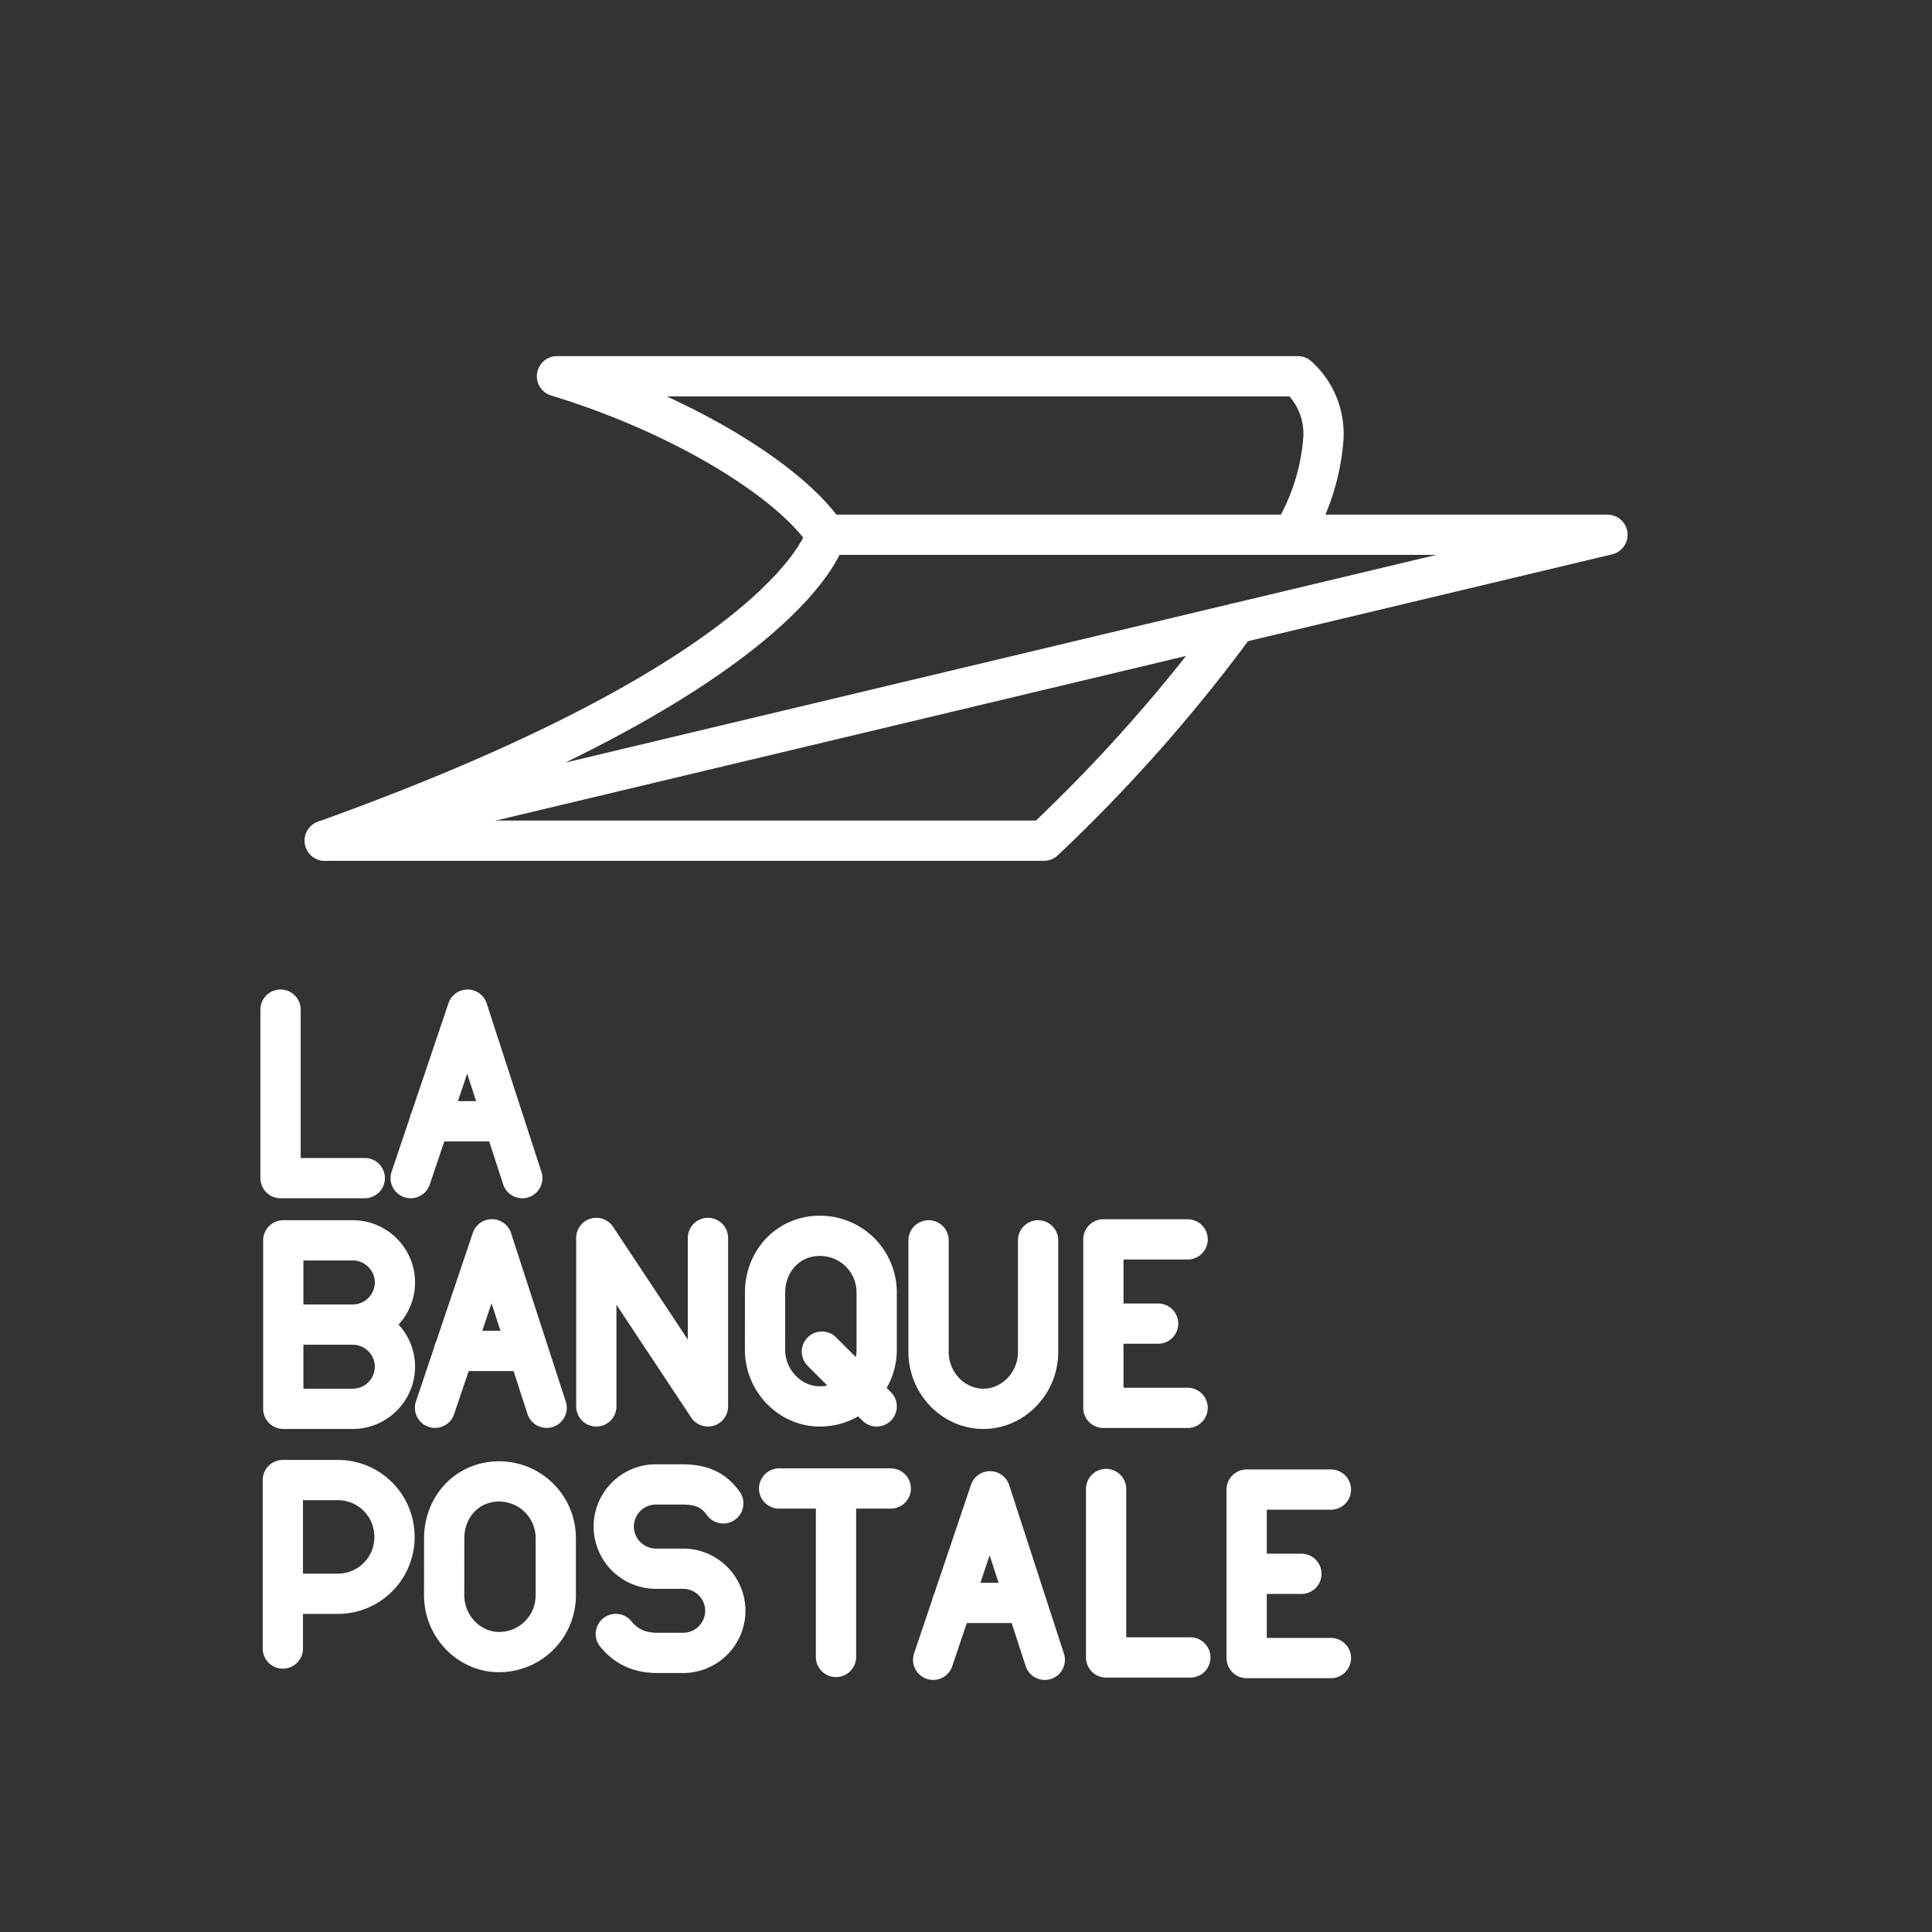 <svg xmlns="http://www.w3.org/2000/svg" viewBox="0 0 48 48"><rect x="0" y="0" width="48" height="48" fill="#333333" stroke="none"/><defs><style>.a{fill:none;stroke:#fff;stroke-linecap:round;stroke-linejoin:round}</style></defs><path class="a" d="m8.069 20.886 31.868-7.6H20.523s-.733 3.388-12.454 7.6z"/><path class="a" d="M30.714 15.485a39.83 39.83 0 0 1-4.777 5.401H8.07M20.523 13.285c-.916-1.373-3.663-3.022-6.685-3.937h18.407a1.92 1.92 0 0 1 .63 1.602 5.405 5.405 0 0 1-.76 2.335M27.481 36.993v4.186h2.093M30.973 41.194h2.093M30.973 37.008h2.093M30.973 39.101h1.36M30.973 37.008v4.186M21.781 34.942l-1.361-1.361M19.007 33.53c0 .784.628 1.412 1.36 1.412.786 0 1.414-.628 1.414-1.413v-1.413c0-.785-.628-1.412-1.413-1.412s-1.36.627-1.36 1.412zM7.027 40.957v-4.186h1.36c.786 0 1.414.628 1.414 1.413s-.628 1.413-1.413 1.413h-1.36M19.357 36.981h2.774M20.77 41.167v-4.186M14.815 34.942v-4.186l2.774 4.186v-4.186M25.957 41.237l-1.36-4.186-1.413 4.186M23.655 39.824h1.831M15.3 40.596c.261.314.575.47 1.046.47h.628a1.05 1.05 0 0 0 1.047-1.046h0a1.05 1.05 0 0 0-1.047-1.046h-.68a1.05 1.05 0 0 1-1.046-1.047h0c0-.575.47-1.047 1.046-1.047h.628c.471 0 .785.105 1.047.471M11.035 39.632c0 .785.628 1.413 1.36 1.413.786 0 1.413-.628 1.413-1.413v-1.413c0-.785-.627-1.413-1.412-1.413-.785 0-1.36.628-1.36 1.413zM23.07 30.816v2.773c0 .785.628 1.413 1.361 1.413s1.36-.628 1.36-1.413v-2.773M8.765 32.91c.576 0 1.047.47 1.047 1.046a1.05 1.05 0 0 1-1.047 1.046H7.038v-4.186h1.727c.576 0 1.047.471 1.047 1.047a1.05 1.05 0 0 1-1.047 1.046zM8.765 32.909H7.038M6.97 25.084v4.186h2.093M12.976 29.27l-1.36-4.186-1.413 4.186M10.674 27.858h1.831M13.581 34.976l-1.36-4.186-1.413 4.186M11.279 33.563h1.831M27.413 34.978h2.093M27.413 30.792h2.093M27.413 32.885h1.36M27.413 30.792v4.186"/></svg>
